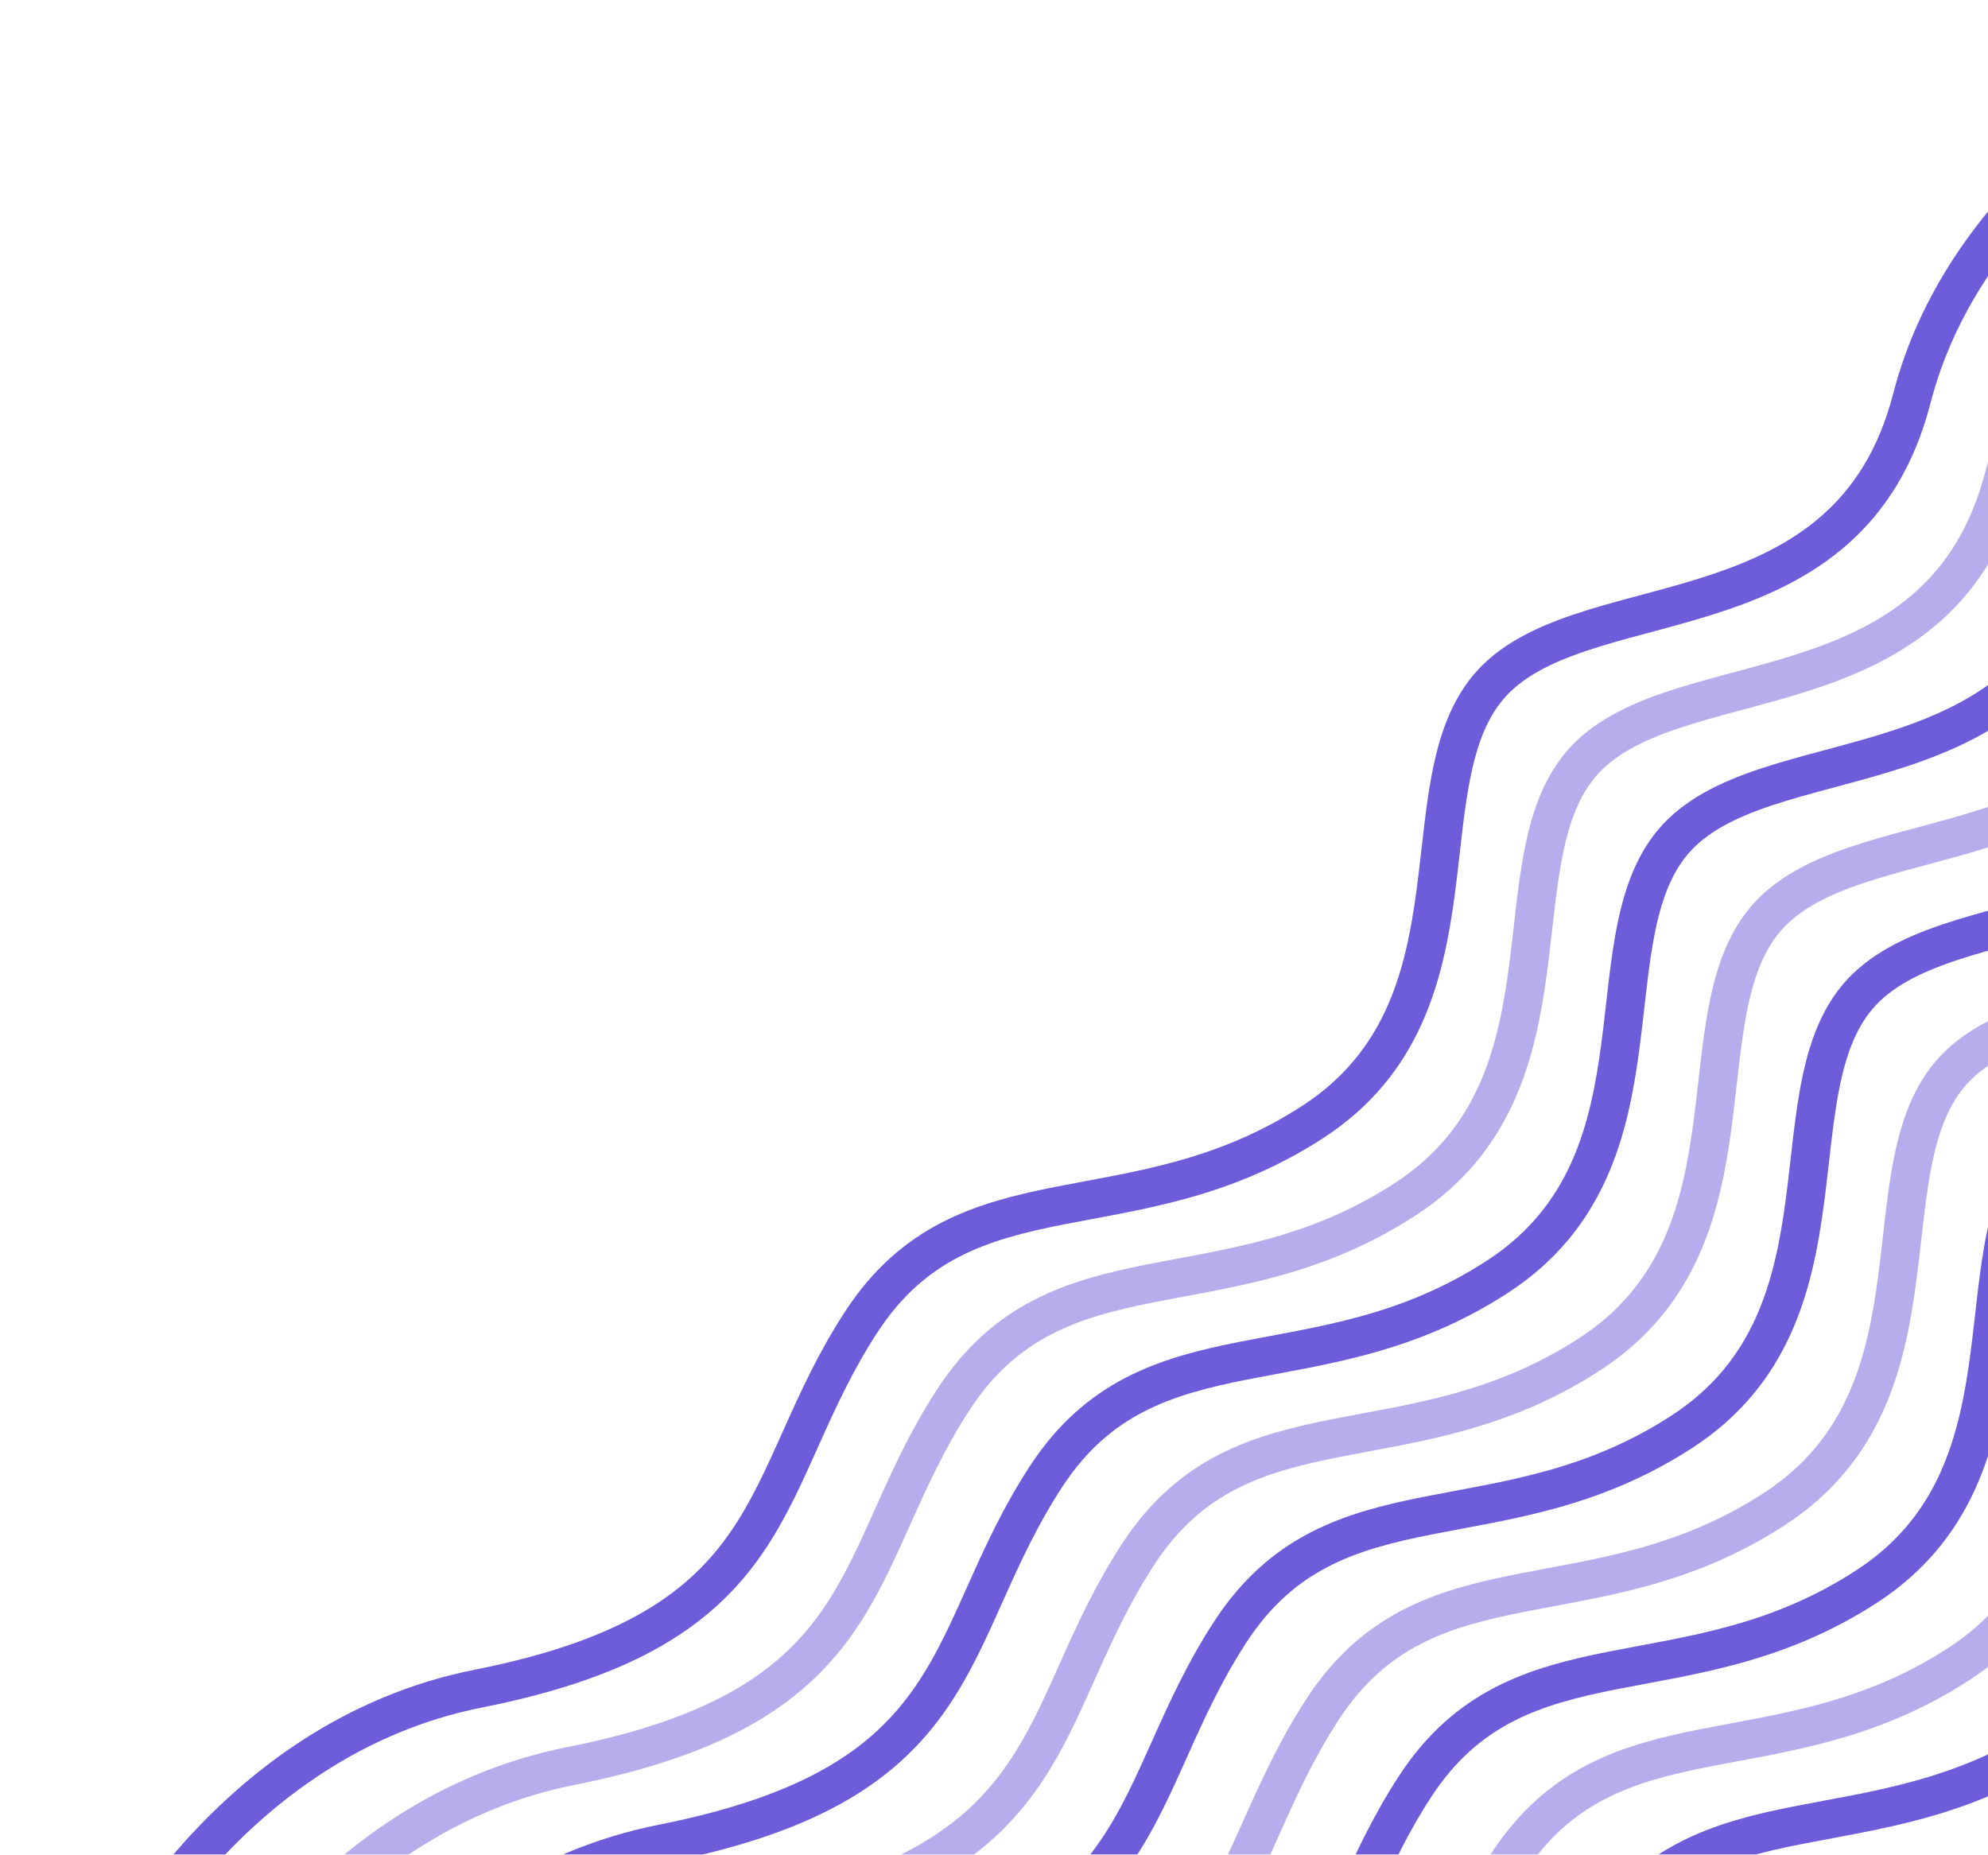 <svg width="836" height="780" viewBox="0 0 836 780" fill="none" xmlns="http://www.w3.org/2000/svg">
<g opacity="0.7">
<path d="M1323.67 349.115C1288.49 363.502 1212.93 412.461 1192.08 493.202C1166.01 594.128 1059.01 570.988 1017.65 610.733C976.287 650.478 1016.1 748.147 940.197 797.5C864.292 846.853 794.139 814.315 750.247 881.688C706.356 949.061 719.349 1010.03 589.298 1035.86C485.256 1056.52 429.363 1155.68 414.421 1202.68" stroke="#3018CC" stroke-width="16.184"/>
<path d="M1284.86 316.545C1249.68 330.932 1174.12 379.891 1153.27 460.632C1127.2 561.558 1020.2 538.418 978.842 578.163C937.478 617.908 977.295 715.577 901.389 764.93C825.483 814.283 755.33 781.745 711.439 849.118C667.547 916.491 680.541 977.461 550.489 1003.29C446.447 1023.95 390.554 1123.11 375.612 1170.11" stroke="#3018CC" stroke-width="16.184"/>
<path d="M1246.05 283.996C1210.87 298.383 1135.31 347.342 1114.46 428.083C1088.39 529.009 981.394 505.869 940.031 545.614C898.668 585.359 938.484 683.028 862.578 732.381C786.673 781.734 716.519 749.196 672.628 816.569C628.737 883.942 641.73 944.913 511.678 970.738C407.637 991.398 351.743 1090.56 336.802 1137.56" stroke="#3018CC" stroke-width="16.184"/>
<path opacity="0.5" d="M1207.24 251.424C1172.07 265.811 1096.51 314.77 1075.65 395.511C1049.59 496.437 942.588 473.297 901.224 513.042C859.861 552.787 899.677 650.455 823.772 699.808C747.866 749.161 677.713 716.624 633.821 783.997C589.93 851.37 602.924 912.34 472.872 938.166C368.83 958.826 312.937 1057.99 297.995 1104.99" stroke="#3018CC" stroke-width="16.184"/>
<path d="M1168.43 218.854C1133.26 233.24 1057.7 282.199 1036.84 362.94C1010.78 463.867 903.777 440.726 862.414 480.471C821.051 520.216 860.867 617.885 784.961 667.238C709.055 716.591 638.902 684.053 595.011 751.427C551.119 818.8 564.113 879.77 434.061 905.595C330.02 926.256 274.126 1025.42 259.185 1072.42" stroke="#3018CC" stroke-width="16.184"/>
<path opacity="0.5" d="M1129.62 186.281C1094.45 200.668 1018.89 249.627 998.036 330.368C971.968 431.294 864.97 408.154 823.607 447.899C782.244 487.644 822.06 585.313 746.155 634.666C670.249 684.019 600.096 651.481 556.204 718.854C512.313 786.227 525.306 847.198 395.255 873.023C291.213 893.683 235.32 992.848 220.378 1039.85" stroke="#3018CC" stroke-width="16.184"/>
<path d="M1090.81 153.711C1055.64 168.098 980.081 217.057 959.227 297.798C933.16 398.724 826.162 375.584 784.799 415.329C743.435 455.074 783.252 552.743 707.346 602.096C631.44 651.449 561.287 618.911 517.396 686.284C473.504 753.657 486.498 814.627 356.446 840.453C252.405 861.113 196.511 960.277 181.569 1007.28" stroke="#3018CC" stroke-width="16.184"/>
<path opacity="0.5" d="M1052.01 121.139C1016.83 135.526 941.272 184.485 920.419 265.226C894.351 366.152 787.353 343.011 745.99 382.756C704.627 422.502 744.443 520.17 668.537 569.523C592.632 618.876 522.478 586.339 478.587 653.712C434.696 721.085 447.689 782.055 317.637 807.881C213.596 828.541 157.702 927.705 142.761 974.705" stroke="#3018CC" stroke-width="16.184"/>
<path d="M1013.2 88.568C978.024 102.955 902.464 151.914 881.61 232.655C855.543 333.582 748.545 310.441 707.181 350.186C665.818 389.931 705.634 487.6 629.729 536.953C553.823 586.306 483.67 553.768 439.778 621.141C395.887 688.514 408.881 749.485 278.829 775.31C174.787 795.97 118.894 895.135 103.952 942.134" stroke="#3018CC" stroke-width="16.184"/>
<path opacity="0.5" d="M974.389 55.996C939.215 70.383 863.655 119.342 842.801 200.083C816.734 301.009 709.736 277.869 668.373 317.614C627.01 357.359 666.826 455.028 590.92 504.381C515.014 553.734 444.861 521.196 400.97 588.569C357.078 655.942 370.072 716.913 240.02 742.738C135.979 763.398 80.085 862.562 65.144 909.562" stroke="#3018CC" stroke-width="16.184"/>
<path d="M935.58 23.426C900.407 37.813 824.847 86.772 803.993 167.513C777.925 268.439 670.927 245.298 629.564 285.044C588.201 324.789 628.017 422.457 552.112 471.81C476.206 521.163 406.053 488.626 362.161 555.999C318.27 623.372 331.263 684.342 201.212 710.168C97.17 730.828 41.277 829.992 26.335 876.992" stroke="#3018CC" stroke-width="16.184"/>
</g>
</svg>
